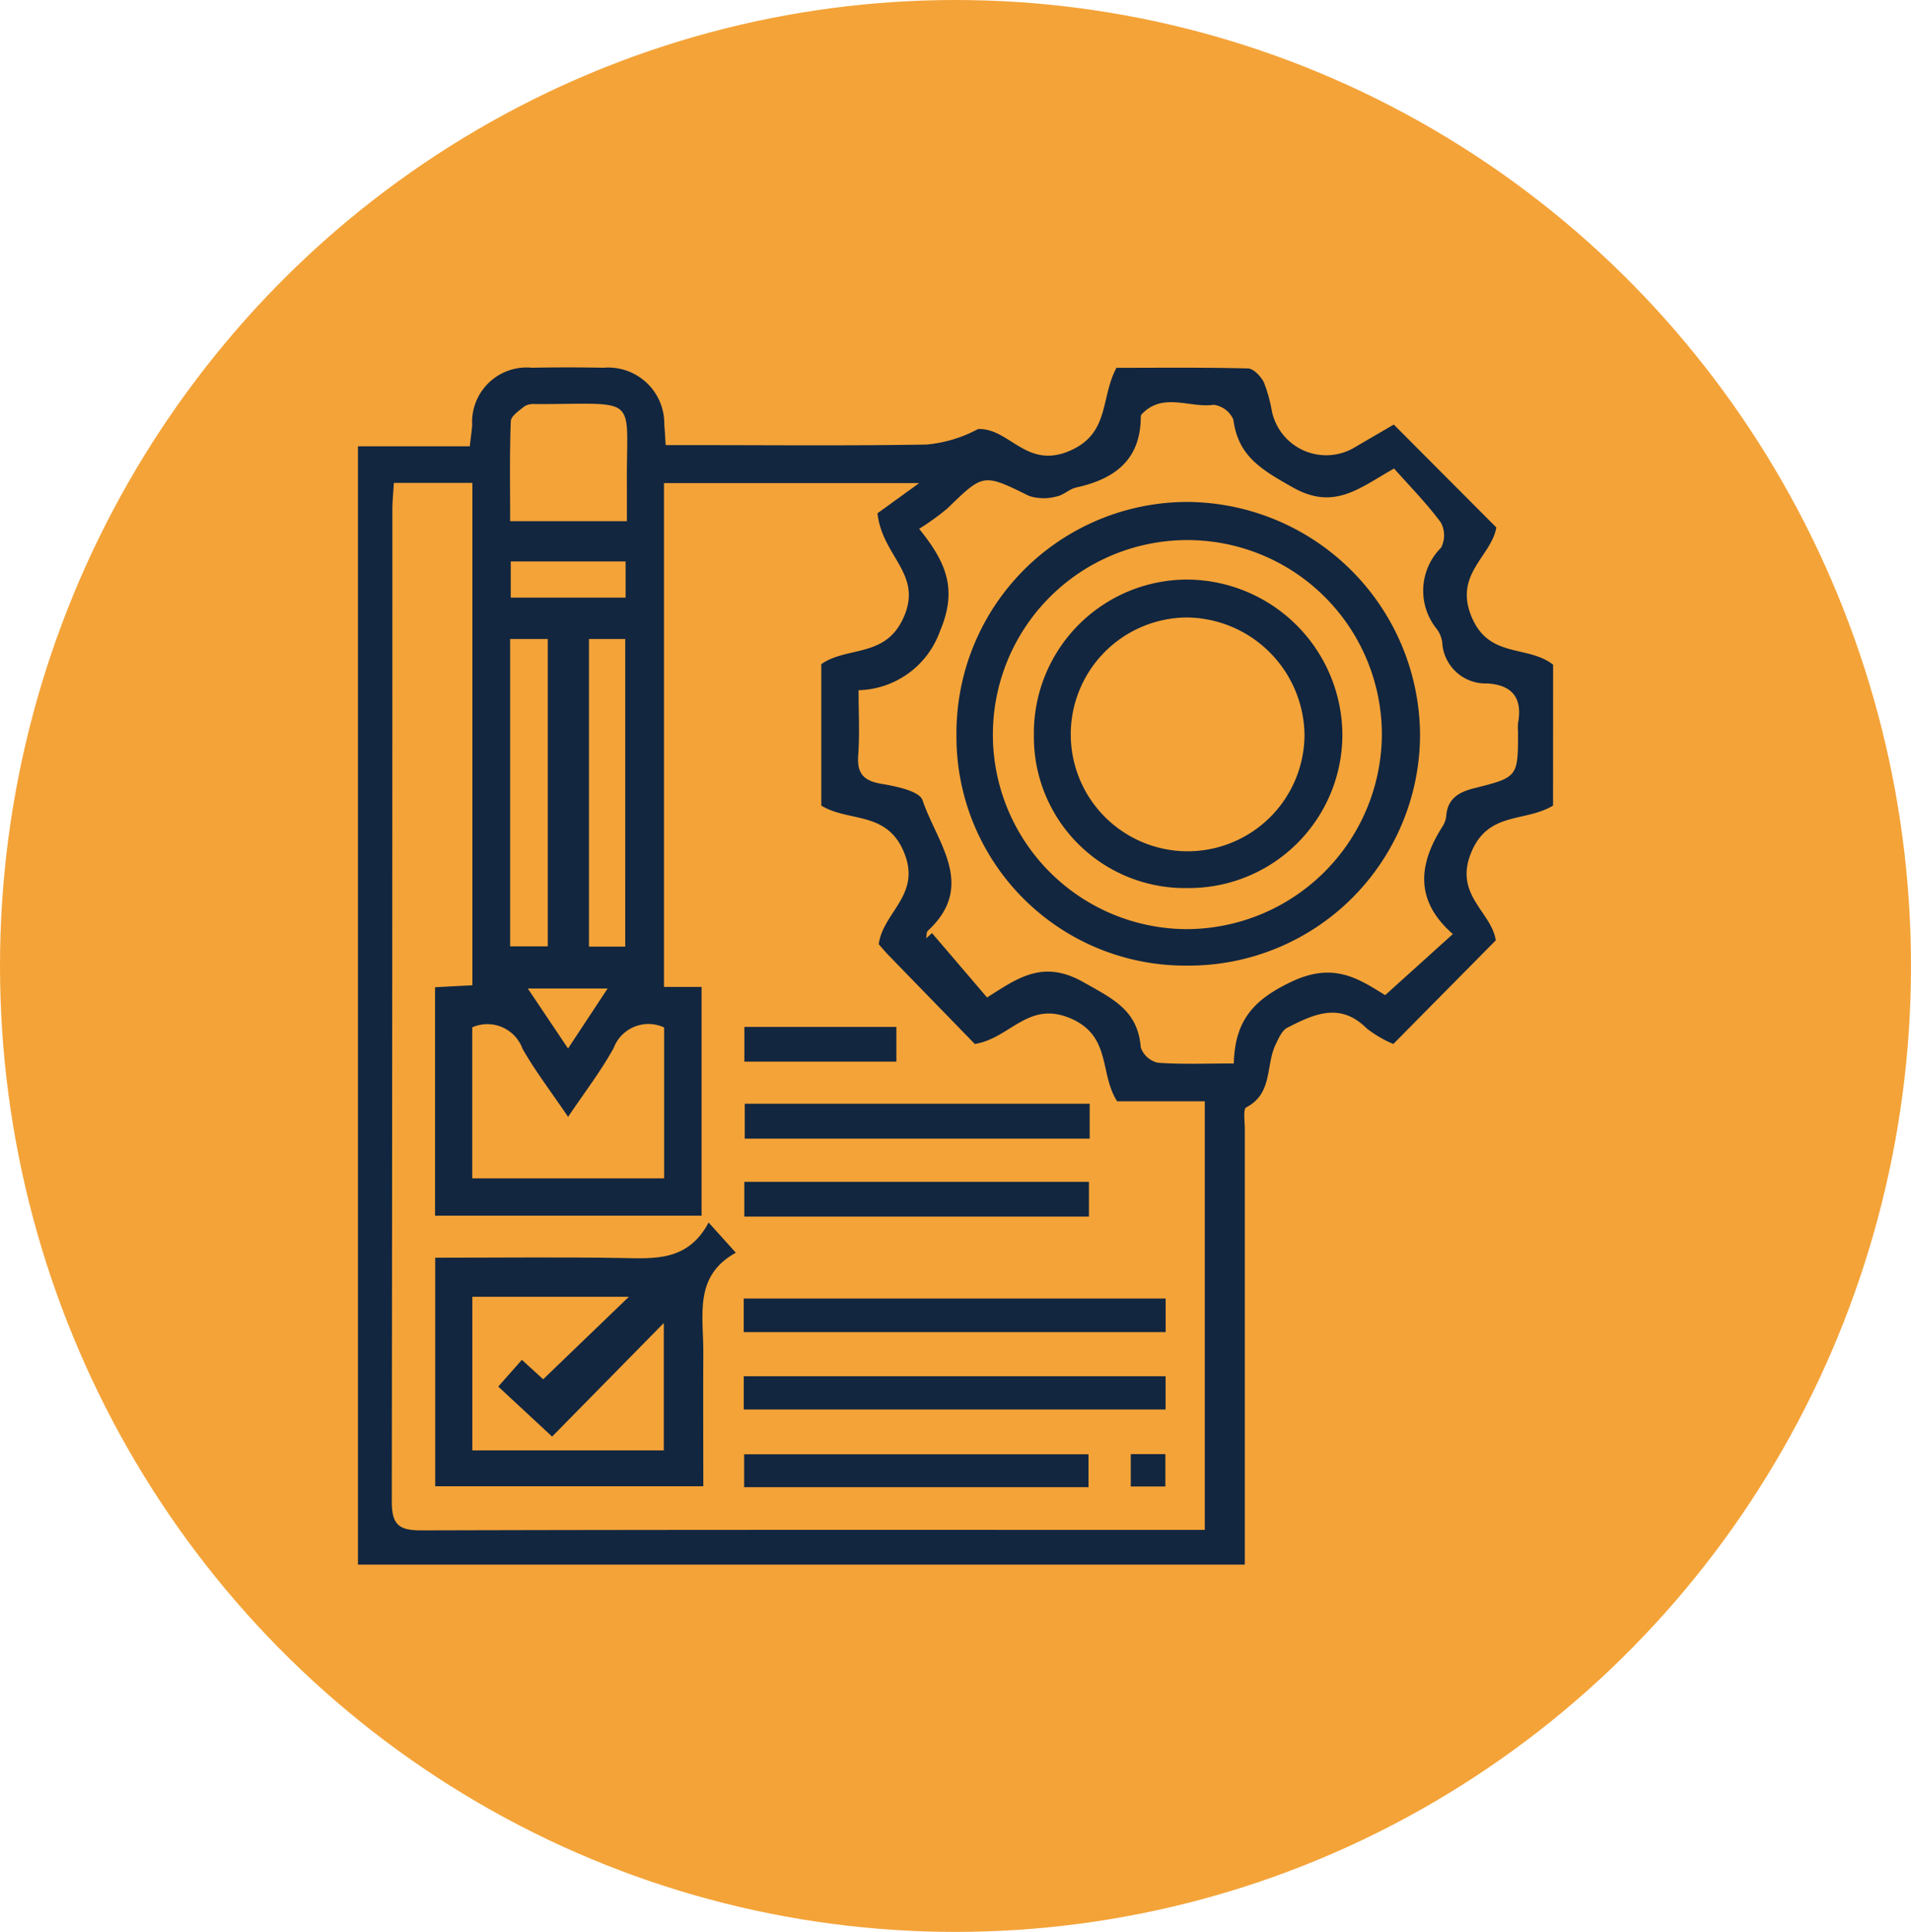 <svg xmlns="http://www.w3.org/2000/svg" xmlns:xlink="http://www.w3.org/1999/xlink" width="93" height="94" viewBox="0 0 93 94">
  <defs>
    <clipPath id="clip-path">
      <rect id="Rectángulo_343002" data-name="Rectángulo 343002" width="58.16" height="58.247" fill="#12263f"/>
    </clipPath>
  </defs>
  <g id="Grupo_1043028" data-name="Grupo 1043028" transform="translate(0.275 -0.334)">
    <ellipse id="Elipse_4870" data-name="Elipse 4870" cx="46.5" cy="47" rx="46.5" ry="47" transform="translate(-0.275 0.334)" fill="#f4a338"/>
    <g id="Grupo_1043031" data-name="Grupo 1043031" transform="translate(17.145 18.211)">
      <g id="Grupo_981515" data-name="Grupo 981515" clip-path="url(#clip-path)">
        <path id="Trazado_655656" data-name="Trazado 655656" d="M58.16,21.321c-1.375.827-3.167.262-3.993,2.307s.991,2.855,1.207,4.248l-4.986,5.043a5.54,5.54,0,0,1-1.3-.76c-1.3-1.3-2.587-.679-3.859-.032-.261.133-.423.516-.568.815-.489,1.005-.133,2.392-1.431,3.061-.159.082-.071.673-.071,1.028q0,9.849,0,19.7c0,.481,0,.961,0,1.52H0V3.838H5.442c.051-.454.1-.749.116-1.045A2.655,2.655,0,0,1,8.468.016q1.741-.033,3.484,0A2.73,2.73,0,0,1,14.908,2.79c.027.262.037.527.068.991h1.441c3.752,0,7.5.037,11.255-.028A6.541,6.541,0,0,0,30.176,3c1.506-.069,2.328,1.938,4.406,1.082,2.029-.836,1.533-2.585,2.332-4.063,2.048,0,4.226-.024,6.4.031.271.007.63.387.775.68a7.283,7.283,0,0,1,.391,1.413,2.7,2.7,0,0,0,4.044,1.737c.649-.38,1.3-.756,1.885-1.1L55.4,7.788C55.158,9.2,53.32,10.055,54.2,12.146c.852,2.03,2.71,1.344,3.963,2.317ZM1.747,5.619c-.03.514-.072.906-.073,1.3q0,24.129-.027,48.257c0,1.132.342,1.413,1.437,1.41,12.288-.036,24.576-.023,36.863-.023h1.265V35.709H36.946c-.872-1.36-.265-3.18-2.272-4.037-2.059-.879-2.941.978-4.654,1.247-1.343-1.38-2.773-2.848-4.2-4.319-.181-.187-.347-.389-.476-.535.214-1.565,2.049-2.378,1.255-4.408-.824-2.106-2.7-1.51-4.051-2.337V14.44c1.268-.893,3.155-.281,4.025-2.317.9-2.095-1.054-2.914-1.29-5.026l2.03-1.468H14.893V30.143h1.829v11.13H3.752V30.158l1.818-.095V5.619Zm48.677-.7c-1.708.961-2.917,2.063-4.948.909-1.5-.852-2.642-1.5-2.874-3.29a1.217,1.217,0,0,0-.957-.719c-1.168.171-2.479-.639-3.509.468a.2.2,0,0,0-.039.127c-.01,2.093-1.278,3.019-3.139,3.428-.338.075-.629.381-.966.439a2.34,2.34,0,0,1-1.32-.023c-2.241-1.1-2.219-1.112-3.983.6a11.93,11.93,0,0,1-1.379.995c1.371,1.692,1.862,2.984,1.007,5a4.318,4.318,0,0,1-3.954,2.853c0,1.118.058,2.143-.017,3.158-.066.9.261,1.254,1.143,1.4.712.12,1.839.349,1.989.8.687,2.05,2.632,4.151.257,6.347-.076.07-.057.242-.083.366l.286-.251,2.678,3.131c1.5-.949,2.721-1.863,4.7-.739,1.445.819,2.638,1.366,2.781,3.173a1.154,1.154,0,0,0,.827.741c1.189.087,2.389.035,3.7.035.055-2.063.922-3.09,2.831-3.988,2.071-.974,3.292-.094,4.536.664l3.293-2.972c-1.877-1.642-1.668-3.412-.5-5.24a1.14,1.14,0,0,0,.176-.5c.068-.86.618-1.171,1.377-1.36,2.123-.53,2.119-.549,2.119-2.757a2.252,2.252,0,0,1,0-.4c.221-1.2-.246-1.855-1.486-1.937a2.116,2.116,0,0,1-2.205-2.019,1.434,1.434,0,0,0-.251-.615,2.954,2.954,0,0,1,.194-3.968A1.3,1.3,0,0,0,52.7,7.547c-.686-.926-1.5-1.755-2.276-2.626M5.562,32.105v7.352H14.9V32.116a1.809,1.809,0,0,0-2.456,1c-.616,1.117-1.4,2.138-2.218,3.35-.8-1.188-1.588-2.209-2.219-3.318a1.819,1.819,0,0,0-2.442-1.039M13.088,7.482c0-.688,0-1.22,0-1.753-.036-4.483.7-3.938-4.46-3.944a.878.878,0,0,0-.514.1c-.262.212-.666.478-.676.735-.062,1.621-.031,3.245-.031,4.86ZM9.237,13.215H7.407V28.169h1.83Zm3.769,0H11.243V28.182h1.764ZM7.436,11.2h5.589V9.441H7.436Zm2.788,21.94,1.926-2.92H8.266l1.958,2.92" transform="translate(0 0)" fill="#12263f"/>
        <path id="Trazado_655657" data-name="Trazado 655657" d="M14.023,156.905c3.094,0,6.076-.036,9.056.014,1.624.027,3.236.172,4.25-1.726l1.323,1.469c-2.063,1.134-1.572,3.064-1.582,4.844-.012,2.136,0,4.271,0,6.521H14.023Zm5.252,5.916,4.173-4.016H15.83v7.476h9.318v-6.2l-5.436,5.527-2.622-2.434,1.151-1.3,1.035.945" transform="translate(-10.263 -113.586)" fill="#12263f"/>
        <rect id="Rectángulo_342995" data-name="Rectángulo 342995" width="20.534" height="1.634" transform="translate(18.773 45.305)" fill="#12263f"/>
        <rect id="Rectángulo_342996" data-name="Rectángulo 342996" width="20.529" height="1.617" transform="translate(18.775 49.087)" fill="#12263f"/>
        <rect id="Rectángulo_342997" data-name="Rectángulo 342997" width="16.786" height="1.698" transform="translate(18.824 35.828)" fill="#12263f"/>
        <rect id="Rectángulo_342998" data-name="Rectángulo 342998" width="16.772" height="1.691" transform="translate(18.802 39.627)" fill="#12263f"/>
        <rect id="Rectángulo_342999" data-name="Rectángulo 342999" width="16.759" height="1.6" transform="translate(18.794 52.884)" fill="#12263f"/>
        <rect id="Rectángulo_343000" data-name="Rectángulo 343000" width="7.396" height="1.689" transform="translate(18.806 32.09)" fill="#12263f"/>
        <rect id="Rectángulo_343001" data-name="Rectángulo 343001" width="1.683" height="1.575" transform="translate(37.61 52.875)" fill="#12263f"/>
        <path id="Trazado_655658" data-name="Trazado 655658" d="M119.891,46.974A11.134,11.134,0,0,1,108.64,35.787a11.249,11.249,0,0,1,11.254-11.373A11.392,11.392,0,0,1,131.2,35.79a11.255,11.255,0,0,1-11.309,11.184m9.451-11.194a9.465,9.465,0,1,0-9.509,9.419,9.521,9.521,0,0,0,9.509-9.419" transform="translate(-79.513 -17.868)" fill="#12263f"/>
        <path id="Trazado_655659" data-name="Trazado 655659" d="M130.2,53.513a7.351,7.351,0,0,1-7.492-7.43,7.471,7.471,0,0,1,7.4-7.58,7.594,7.594,0,0,1,7.613,7.553,7.471,7.471,0,0,1-7.518,7.457m-.039-13.166a5.688,5.688,0,1,0,5.714,5.733,5.788,5.788,0,0,0-5.714-5.733" transform="translate(-89.813 -28.18)" fill="#12263f"/>
      </g>
    </g>
  </g>
</svg>
